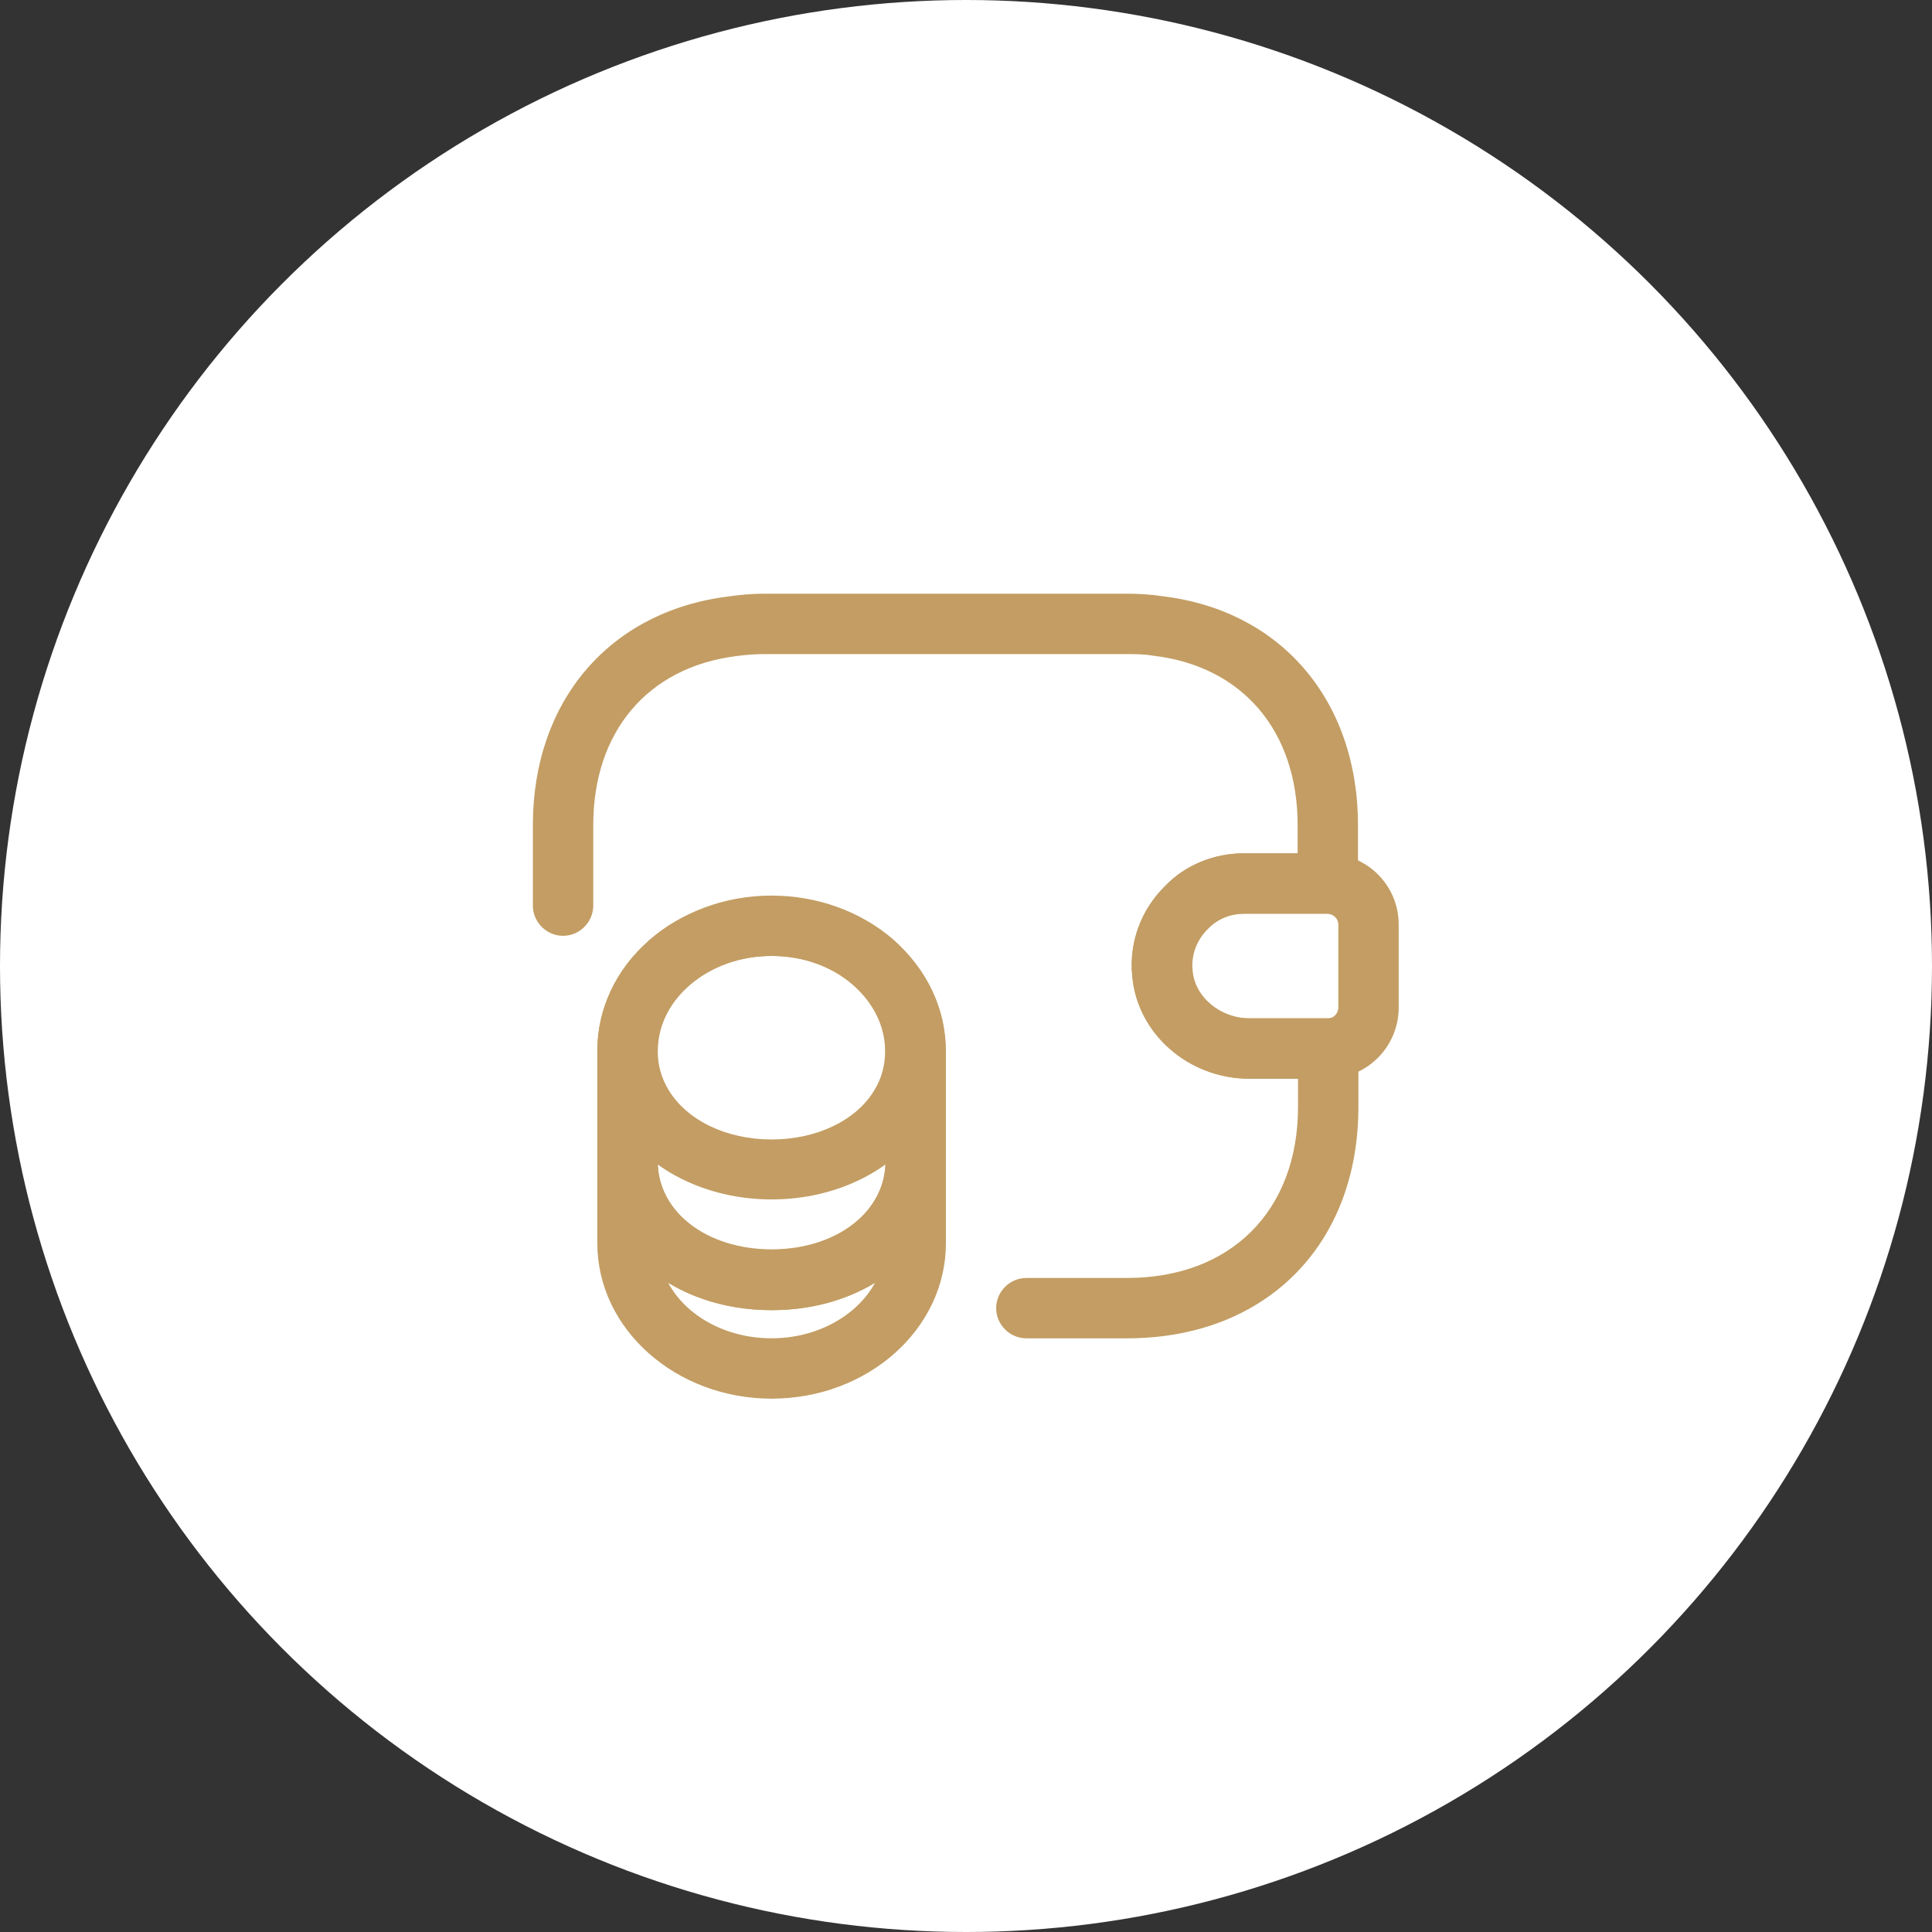 <svg width="74" height="74" viewBox="0 0 74 74" fill="none" xmlns="http://www.w3.org/2000/svg">
<rect x="0" y="0" width="74" height="74" fill="#333333" stroke="none"/>
<circle cx="37" cy="37" r="37" fill="white"/>
<path d="M29.554 53.572C25.885 53.572 22.879 50.905 22.879 47.622V44.477C22.879 43.844 23.403 43.32 24.035 43.32C24.667 43.32 25.191 43.844 25.191 44.477C25.191 46.404 27.057 47.853 29.554 47.853C32.052 47.853 33.917 46.404 33.917 44.477C33.917 43.844 34.441 43.32 35.073 43.32C35.706 43.32 36.23 43.844 36.23 44.477V47.622C36.23 50.905 33.239 53.572 29.554 53.572ZM25.592 49.132C26.27 50.397 27.797 51.26 29.554 51.26C31.312 51.26 32.838 50.381 33.516 49.132C32.422 49.795 31.065 50.181 29.554 50.181C28.043 50.181 26.687 49.795 25.592 49.132Z" fill="#C39D63"/>
<path d="M29.554 45.941C27.026 45.941 24.76 44.785 23.634 42.95C23.141 42.148 22.879 41.208 22.879 40.252C22.879 38.633 23.588 37.123 24.883 35.997C27.381 33.808 31.682 33.808 34.195 35.982C35.49 37.123 36.214 38.633 36.214 40.252C36.214 41.208 35.952 42.148 35.459 42.95C34.349 44.785 32.083 45.941 29.554 45.941ZM29.554 36.614C28.352 36.614 27.242 37.015 26.409 37.739C25.623 38.418 25.191 39.312 25.191 40.252C25.191 40.792 25.33 41.285 25.608 41.748C26.317 42.919 27.828 43.644 29.554 43.644C31.281 43.644 32.792 42.919 33.486 41.763C33.763 41.316 33.902 40.807 33.902 40.268C33.902 39.327 33.47 38.433 32.684 37.739C31.867 37.015 30.757 36.614 29.554 36.614Z" fill="#C39D63"/>
<path d="M29.554 50.182C25.746 50.182 22.879 47.731 22.879 44.493V40.254C22.879 36.97 25.87 34.303 29.554 34.303C31.296 34.303 32.961 34.904 34.21 35.983C35.505 37.124 36.23 38.635 36.23 40.254V44.493C36.23 47.731 33.362 50.182 29.554 50.182ZM29.554 36.615C27.149 36.615 25.191 38.249 25.191 40.254V44.493C25.191 46.42 27.057 47.869 29.554 47.869C32.052 47.869 33.917 46.42 33.917 44.493V40.254C33.917 39.313 33.486 38.419 32.699 37.725C31.867 37.016 30.757 36.615 29.554 36.615Z" fill="#C39D63"/>
<path d="M47.853 41.317C45.526 41.317 43.552 39.59 43.367 37.37C43.244 36.091 43.706 34.842 44.631 33.932C45.402 33.131 46.497 32.684 47.653 32.684H50.875C52.401 32.73 53.573 33.932 53.573 35.412V38.588C53.573 40.068 52.401 41.271 50.921 41.317H47.853ZM50.829 34.996H47.669C47.129 34.996 46.636 35.197 46.281 35.566C45.834 35.998 45.618 36.584 45.68 37.17C45.757 38.187 46.743 39.004 47.853 39.004H50.875C51.076 39.004 51.261 38.819 51.261 38.588V35.412C51.261 35.181 51.076 35.011 50.829 34.996Z" fill="#C39D63"/>
<path d="M43.165 51.261H39.311C38.679 51.261 38.155 50.737 38.155 50.105C38.155 49.473 38.679 48.949 39.311 48.949H43.165C47.143 48.949 49.717 46.374 49.717 42.397V41.317H47.852C45.524 41.317 43.55 39.591 43.365 37.371C43.242 36.091 43.705 34.842 44.63 33.933C45.401 33.131 46.495 32.684 47.651 32.684H49.702V31.605C49.702 27.997 47.59 25.515 44.167 25.114C43.797 25.053 43.473 25.053 43.15 25.053H29.275C28.905 25.053 28.55 25.084 28.196 25.13C24.804 25.561 22.723 28.028 22.723 31.605V34.688C22.723 35.32 22.198 35.844 21.566 35.844C20.934 35.844 20.41 35.32 20.41 34.688V31.605C20.41 26.857 23.339 23.419 27.887 22.848C28.304 22.787 28.781 22.74 29.275 22.74H43.15C43.52 22.74 43.998 22.756 44.491 22.833C49.039 23.357 52.014 26.81 52.014 31.605V33.84C52.014 34.472 51.49 34.996 50.858 34.996H47.651C47.112 34.996 46.619 35.197 46.264 35.567C45.817 35.999 45.601 36.584 45.663 37.17C45.74 38.188 46.727 39.005 47.837 39.005H50.873C51.505 39.005 52.03 39.529 52.03 40.161V42.397C52.03 47.7 48.468 51.261 43.165 51.261Z" fill="#C39D63"/>
</svg>
